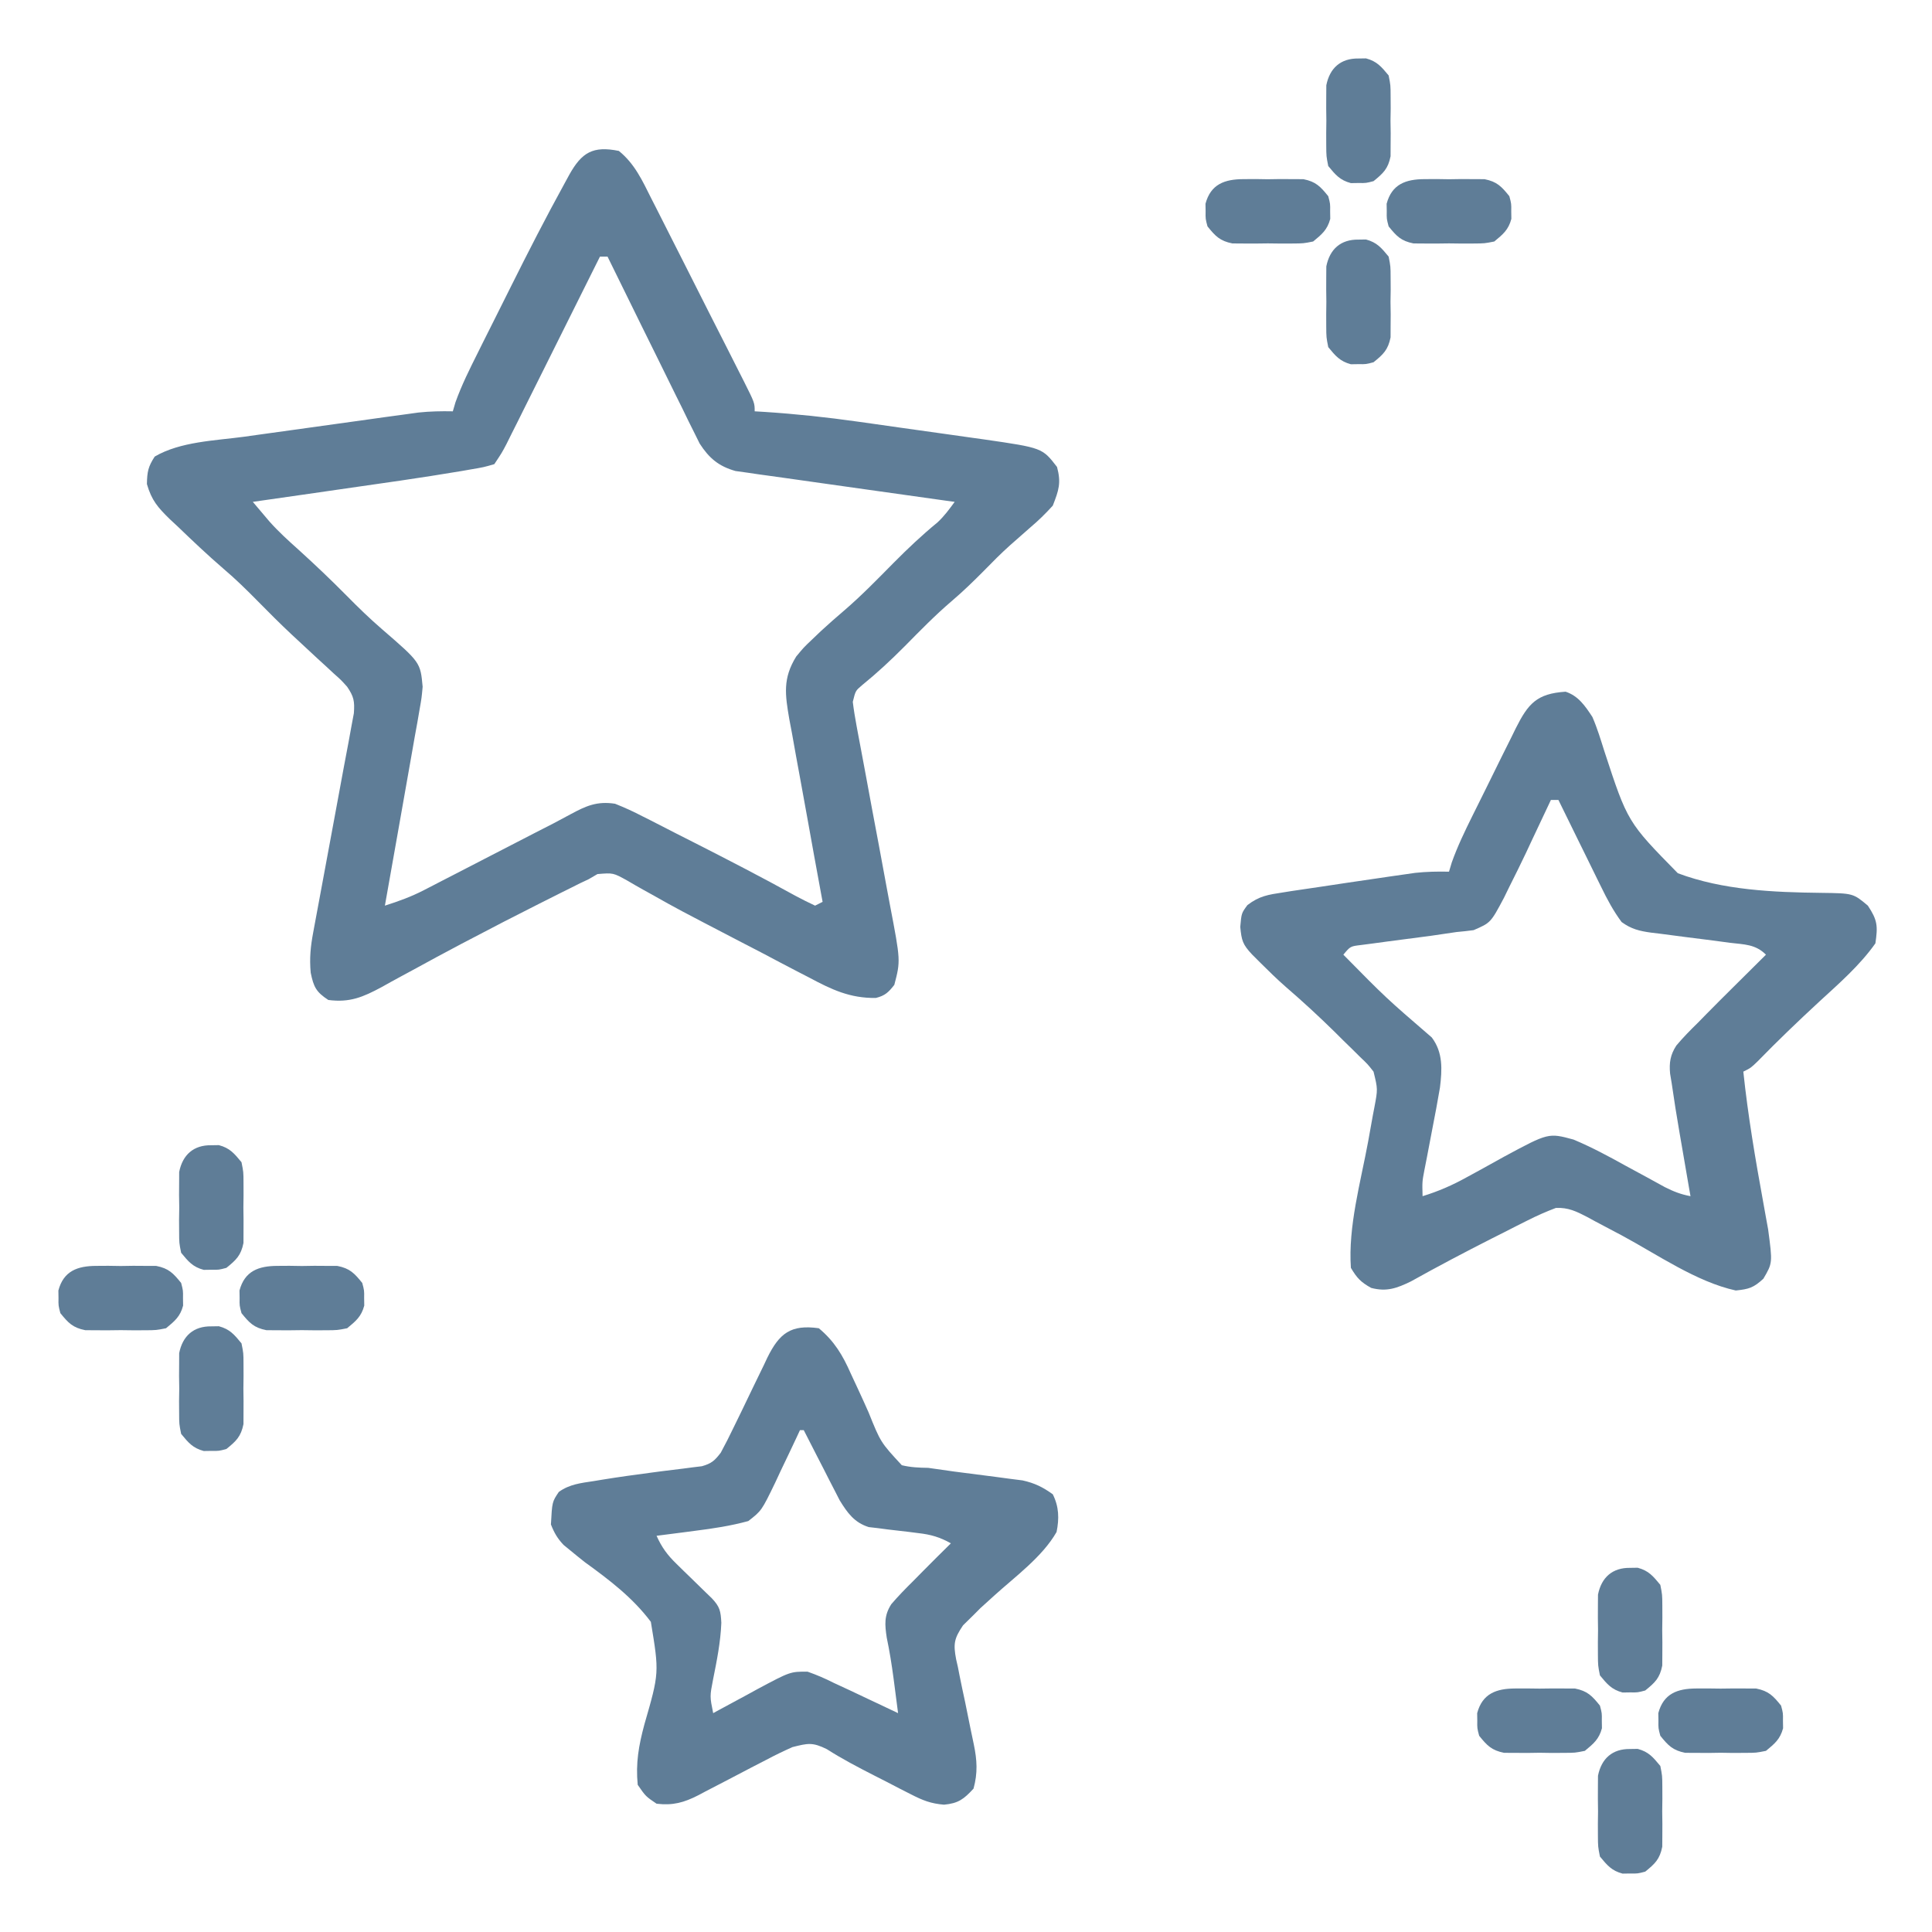 <svg width="50" height="50" viewBox="0 0 50 50" fill="none" xmlns="http://www.w3.org/2000/svg">
<path d="M16.016 3.906C16.427 4.239 16.623 4.672 16.855 5.135C16.897 5.218 16.939 5.301 16.983 5.386C17.119 5.653 17.254 5.921 17.389 6.189C17.482 6.372 17.574 6.554 17.667 6.737C17.892 7.18 18.115 7.623 18.338 8.066C18.502 8.39 18.666 8.713 18.831 9.037C18.928 9.229 19.025 9.421 19.122 9.613C19.166 9.698 19.209 9.784 19.253 9.871C19.531 10.426 19.531 10.426 19.531 10.645C19.615 10.65 19.698 10.655 19.785 10.66C20.596 10.713 21.396 10.798 22.201 10.912C22.318 10.929 22.436 10.945 22.557 10.962C22.803 10.997 23.049 11.032 23.295 11.067C23.67 11.121 24.046 11.173 24.421 11.225C24.662 11.259 24.902 11.293 25.143 11.327C25.254 11.343 25.365 11.358 25.48 11.374C26.975 11.591 26.975 11.591 27.356 12.085C27.467 12.498 27.401 12.689 27.246 13.086C27.054 13.297 26.876 13.472 26.66 13.654C26.545 13.755 26.429 13.857 26.314 13.959C26.257 14.009 26.2 14.059 26.141 14.111C25.904 14.323 25.681 14.549 25.458 14.777C25.189 15.049 24.919 15.31 24.628 15.558C24.201 15.922 23.812 16.322 23.418 16.721C23.062 17.08 22.697 17.419 22.304 17.738C22.141 17.877 22.141 17.877 22.07 18.164C22.095 18.372 22.13 18.579 22.168 18.786C22.18 18.848 22.192 18.911 22.203 18.975C22.229 19.111 22.254 19.247 22.28 19.383C22.321 19.598 22.361 19.814 22.401 20.03C22.513 20.643 22.628 21.256 22.744 21.869C22.814 22.244 22.883 22.619 22.952 22.994C22.979 23.137 23.005 23.279 23.032 23.422C23.308 24.864 23.308 24.864 23.145 25.488C22.995 25.68 22.905 25.768 22.667 25.827C21.997 25.836 21.524 25.611 20.941 25.299C20.845 25.25 20.748 25.2 20.648 25.148C20.34 24.989 20.033 24.826 19.727 24.664C19.524 24.559 19.32 24.453 19.117 24.348C17.537 23.526 17.537 23.526 16.884 23.158C16.807 23.116 16.731 23.073 16.653 23.03C16.513 22.952 16.375 22.873 16.237 22.791C15.869 22.587 15.869 22.587 15.462 22.621C15.387 22.665 15.312 22.709 15.234 22.754C15.124 22.806 15.124 22.806 15.011 22.859C14.935 22.897 14.86 22.935 14.782 22.974C14.696 23.017 14.61 23.059 14.522 23.103C14.431 23.149 14.34 23.195 14.246 23.242C14.15 23.29 14.055 23.338 13.957 23.387C13.352 23.691 12.751 24.001 12.152 24.317C12.078 24.355 12.004 24.394 11.928 24.434C11.511 24.654 11.096 24.878 10.683 25.105C10.545 25.179 10.545 25.179 10.405 25.255C10.227 25.351 10.05 25.448 9.875 25.547C9.398 25.803 9.052 25.953 8.496 25.879C8.181 25.672 8.117 25.543 8.041 25.174C8.007 24.795 8.037 24.497 8.107 24.124C8.119 24.059 8.131 23.995 8.143 23.929C8.168 23.791 8.194 23.653 8.22 23.515C8.262 23.296 8.302 23.077 8.342 22.858C8.441 22.315 8.543 21.772 8.644 21.229C8.73 20.77 8.815 20.309 8.899 19.849C8.938 19.634 8.98 19.419 9.021 19.203C9.045 19.071 9.069 18.939 9.093 18.807C9.114 18.692 9.136 18.577 9.158 18.459C9.181 18.148 9.157 18.026 8.984 17.773C8.828 17.599 8.828 17.599 8.643 17.435C8.541 17.34 8.541 17.34 8.436 17.243C8.363 17.176 8.29 17.11 8.215 17.041C8.064 16.901 7.913 16.761 7.762 16.62C7.687 16.551 7.613 16.482 7.536 16.41C7.245 16.137 6.963 15.855 6.683 15.57C6.391 15.274 6.098 14.985 5.78 14.716C5.373 14.365 4.983 13.996 4.596 13.623C4.53 13.562 4.464 13.5 4.396 13.437C4.086 13.134 3.924 12.951 3.802 12.527C3.809 12.206 3.833 12.08 4.004 11.816C4.667 11.427 5.569 11.404 6.315 11.303C6.453 11.283 6.59 11.264 6.728 11.245C7.014 11.205 7.301 11.165 7.587 11.126C7.953 11.076 8.32 11.025 8.686 10.973C8.969 10.933 9.252 10.894 9.535 10.855C9.67 10.836 9.805 10.817 9.94 10.798C10.129 10.772 10.318 10.746 10.507 10.721C10.614 10.706 10.721 10.691 10.831 10.676C11.129 10.645 11.419 10.639 11.719 10.645C11.753 10.528 11.753 10.528 11.788 10.41C11.948 9.963 12.156 9.548 12.369 9.123C12.414 9.033 12.459 8.943 12.505 8.849C12.601 8.658 12.697 8.466 12.793 8.275C12.937 7.989 13.08 7.702 13.223 7.415C13.67 6.519 14.126 5.628 14.609 4.75C14.649 4.676 14.69 4.601 14.732 4.524C15.053 3.949 15.341 3.768 16.016 3.906ZM15.527 6.641C15.496 6.704 15.465 6.767 15.432 6.831C15.136 7.425 14.841 8.018 14.544 8.612C14.392 8.917 14.24 9.222 14.088 9.527C13.913 9.878 13.738 10.229 13.563 10.579C13.508 10.689 13.454 10.799 13.398 10.911C13.347 11.013 13.296 11.115 13.243 11.219C13.199 11.309 13.154 11.399 13.108 11.491C12.988 11.719 12.988 11.719 12.793 12.012C12.518 12.092 12.518 12.092 12.152 12.154C12.084 12.166 12.016 12.178 11.947 12.19C10.897 12.367 9.843 12.514 8.789 12.665C8.57 12.696 8.352 12.728 8.133 12.76C7.603 12.836 7.073 12.912 6.543 12.988C6.634 13.097 6.726 13.204 6.817 13.312C6.868 13.372 6.919 13.433 6.972 13.495C7.208 13.761 7.468 13.996 7.733 14.233C8.155 14.616 8.566 15.006 8.966 15.411C9.267 15.716 9.57 16.011 9.894 16.29C10.88 17.143 10.88 17.143 10.938 17.773C10.912 18.059 10.912 18.059 10.859 18.36C10.839 18.473 10.82 18.587 10.8 18.703C10.778 18.824 10.756 18.945 10.733 19.07C10.712 19.195 10.69 19.32 10.667 19.448C10.61 19.779 10.551 20.109 10.492 20.439C10.431 20.777 10.372 21.115 10.313 21.453C10.197 22.114 10.079 22.776 9.961 23.438C10.312 23.326 10.642 23.207 10.969 23.038C11.046 22.998 11.124 22.958 11.204 22.917C11.286 22.875 11.368 22.832 11.453 22.788C11.582 22.722 11.582 22.722 11.714 22.654C11.988 22.513 12.262 22.371 12.537 22.229C12.81 22.088 13.084 21.947 13.357 21.806C13.527 21.719 13.697 21.631 13.867 21.543C14.022 21.463 14.177 21.384 14.332 21.305C14.476 21.23 14.62 21.153 14.762 21.075C15.163 20.858 15.451 20.728 15.918 20.801C16.169 20.901 16.398 21.005 16.636 21.13C16.704 21.164 16.772 21.198 16.842 21.233C17.062 21.345 17.28 21.457 17.499 21.57C17.649 21.646 17.799 21.722 17.949 21.798C18.834 22.248 19.717 22.703 20.585 23.183C20.752 23.273 20.922 23.357 21.094 23.438C21.158 23.405 21.223 23.373 21.289 23.34C21.276 23.27 21.263 23.201 21.25 23.13C21.129 22.473 21.009 21.817 20.892 21.16C20.832 20.822 20.77 20.485 20.708 20.147C20.635 19.759 20.566 19.37 20.497 18.982C20.475 18.861 20.452 18.741 20.428 18.617C20.317 17.973 20.255 17.558 20.605 16.992C20.799 16.757 20.799 16.757 21.014 16.553C21.132 16.44 21.132 16.44 21.253 16.325C21.447 16.147 21.644 15.973 21.845 15.802C22.297 15.414 22.71 14.988 23.129 14.564C23.493 14.197 23.863 13.847 24.263 13.519C24.437 13.358 24.567 13.179 24.707 12.988C24.634 12.978 24.56 12.968 24.484 12.958C23.79 12.862 23.096 12.764 22.402 12.665C22.046 12.614 21.689 12.563 21.332 12.514C20.987 12.467 20.643 12.418 20.299 12.368C20.167 12.349 20.036 12.331 19.905 12.313C19.721 12.289 19.536 12.262 19.352 12.234C19.247 12.22 19.143 12.205 19.035 12.19C18.599 12.067 18.351 11.857 18.107 11.479C18.041 11.345 18.041 11.345 17.973 11.208C17.922 11.107 17.872 11.005 17.819 10.9C17.766 10.791 17.713 10.682 17.659 10.57C17.603 10.458 17.547 10.345 17.49 10.23C17.343 9.933 17.197 9.636 17.051 9.338C16.902 9.034 16.752 8.73 16.601 8.427C16.307 7.832 16.014 7.237 15.723 6.641C15.658 6.641 15.594 6.641 15.527 6.641Z" fill="#5F7D97"/>
<path d="M40.518 17.901C40.85 18.011 41.025 18.272 41.211 18.555C41.337 18.844 41.426 19.142 41.521 19.442C42.122 21.275 42.122 21.275 43.422 22.599C44.587 23.037 45.897 23.093 47.132 23.107C47.959 23.118 47.959 23.118 48.34 23.438C48.59 23.813 48.601 23.968 48.535 24.414C48.136 24.98 47.597 25.45 47.089 25.916C46.543 26.421 46.009 26.932 45.49 27.465C45.312 27.637 45.312 27.637 45.117 27.734C45.238 28.879 45.43 30.008 45.637 31.141C45.658 31.259 45.679 31.376 45.701 31.498C45.73 31.655 45.73 31.655 45.759 31.816C45.875 32.686 45.875 32.686 45.636 33.093C45.38 33.329 45.262 33.362 44.922 33.398C43.902 33.175 42.885 32.463 41.971 31.972C41.744 31.851 41.516 31.731 41.288 31.611C41.185 31.555 41.185 31.555 41.079 31.497C40.798 31.351 40.587 31.247 40.267 31.261C40.013 31.357 39.773 31.463 39.53 31.586C39.433 31.635 39.337 31.683 39.237 31.733C39.135 31.785 39.033 31.837 38.928 31.891C38.824 31.944 38.719 31.996 38.612 32.05C37.906 32.408 37.207 32.776 36.516 33.162C36.148 33.341 35.886 33.436 35.486 33.331C35.219 33.184 35.116 33.074 34.961 32.812C34.886 31.747 35.214 30.591 35.407 29.545C35.448 29.319 35.489 29.093 35.529 28.866C35.542 28.797 35.555 28.729 35.569 28.658C35.658 28.187 35.658 28.187 35.547 27.734C35.396 27.541 35.396 27.541 35.202 27.357C35.095 27.251 35.095 27.251 34.986 27.143C34.911 27.07 34.837 26.998 34.76 26.923C34.687 26.851 34.615 26.779 34.541 26.705C34.132 26.303 33.713 25.917 33.279 25.543C33.052 25.344 32.837 25.135 32.623 24.921C32.55 24.848 32.477 24.774 32.401 24.699C32.161 24.441 32.132 24.345 32.098 23.987C32.129 23.633 32.129 23.633 32.283 23.424C32.59 23.188 32.82 23.154 33.203 23.096C33.273 23.085 33.342 23.074 33.414 23.062C33.669 23.023 33.924 22.986 34.18 22.949C34.412 22.914 34.644 22.879 34.877 22.844C35.122 22.808 35.368 22.772 35.614 22.736C35.733 22.718 35.852 22.701 35.974 22.683C36.087 22.666 36.2 22.65 36.317 22.634C36.418 22.619 36.519 22.605 36.623 22.59C36.918 22.558 37.204 22.553 37.5 22.559C37.524 22.48 37.547 22.401 37.572 22.319C37.721 21.901 37.909 21.512 38.106 21.114C38.166 20.993 38.166 20.993 38.228 20.869C38.312 20.699 38.397 20.529 38.481 20.359C38.611 20.099 38.739 19.839 38.866 19.578C38.949 19.413 39.031 19.247 39.114 19.081C39.171 18.965 39.171 18.965 39.229 18.846C39.549 18.211 39.77 17.95 40.518 17.901ZM40.137 20.703C40.107 20.766 40.078 20.829 40.047 20.894C39.911 21.184 39.774 21.475 39.636 21.765C39.59 21.864 39.544 21.963 39.496 22.065C39.355 22.362 39.21 22.656 39.062 22.949C39.017 23.043 38.971 23.137 38.923 23.234C38.579 23.881 38.579 23.881 38.137 24.072C37.99 24.092 37.843 24.108 37.695 24.121C37.473 24.153 37.25 24.186 37.028 24.219C36.656 24.269 36.284 24.317 35.912 24.365C35.793 24.381 35.673 24.398 35.551 24.414C35.442 24.428 35.334 24.442 35.222 24.457C34.947 24.49 34.947 24.49 34.766 24.707C35.867 25.825 35.867 25.825 37.054 26.849C37.348 27.238 37.323 27.681 37.266 28.146C37.205 28.506 37.138 28.865 37.067 29.224C37.02 29.468 36.973 29.713 36.927 29.958C36.906 30.065 36.885 30.173 36.863 30.284C36.806 30.583 36.806 30.583 36.816 30.957C37.227 30.831 37.587 30.674 37.963 30.465C38.067 30.408 38.171 30.352 38.279 30.293C38.495 30.175 38.712 30.055 38.927 29.934C40.074 29.316 40.074 29.316 40.723 29.492C41.19 29.688 41.63 29.924 42.072 30.17C42.249 30.267 42.428 30.363 42.606 30.459C42.767 30.546 42.927 30.634 43.087 30.723C43.314 30.837 43.502 30.911 43.75 30.957C43.735 30.872 43.72 30.788 43.705 30.701C43.65 30.383 43.596 30.066 43.541 29.748C43.518 29.611 43.494 29.475 43.47 29.338C43.394 28.902 43.325 28.465 43.262 28.027C43.249 27.948 43.236 27.868 43.222 27.786C43.195 27.503 43.228 27.298 43.383 27.059C43.56 26.848 43.748 26.657 43.945 26.465C44.018 26.39 44.091 26.316 44.166 26.239C44.398 26.003 44.632 25.77 44.867 25.537C44.948 25.457 45.029 25.377 45.112 25.294C45.309 25.098 45.506 24.902 45.703 24.707C45.431 24.435 45.143 24.444 44.776 24.4C44.627 24.38 44.478 24.36 44.33 24.34C44.095 24.31 43.86 24.28 43.625 24.251C43.398 24.223 43.172 24.192 42.945 24.162C42.875 24.154 42.805 24.145 42.733 24.137C42.429 24.095 42.216 24.044 41.967 23.862C41.754 23.575 41.593 23.274 41.438 22.954C41.406 22.889 41.374 22.825 41.341 22.758C41.24 22.554 41.14 22.349 41.04 22.144C40.971 22.004 40.903 21.865 40.834 21.726C40.666 21.385 40.499 21.044 40.332 20.703C40.268 20.703 40.203 20.703 40.137 20.703Z" fill="#5F7D97"/>
<path d="M21.191 34.375C21.593 34.71 21.81 35.074 22.017 35.545C22.078 35.676 22.139 35.807 22.2 35.938C22.295 36.142 22.388 36.347 22.479 36.553C22.791 37.328 22.791 37.328 23.339 37.92C23.572 37.976 23.783 37.984 24.023 37.988C24.246 38.018 24.468 38.05 24.69 38.083C25.055 38.131 25.42 38.178 25.786 38.224C25.904 38.24 26.021 38.255 26.143 38.272C26.249 38.285 26.356 38.299 26.465 38.313C26.778 38.383 26.986 38.485 27.246 38.672C27.408 38.996 27.414 39.301 27.344 39.648C26.975 40.294 26.271 40.803 25.725 41.299C25.663 41.355 25.602 41.41 25.539 41.468C25.485 41.517 25.43 41.566 25.374 41.617C25.315 41.676 25.256 41.736 25.195 41.797C25.106 41.885 25.017 41.972 24.924 42.063C24.693 42.404 24.669 42.541 24.744 42.94C24.759 43.008 24.775 43.076 24.791 43.146C24.812 43.253 24.812 43.253 24.833 43.362C24.878 43.59 24.927 43.816 24.976 44.043C25.023 44.27 25.069 44.496 25.114 44.724C25.142 44.864 25.171 45.005 25.202 45.145C25.287 45.556 25.306 45.883 25.195 46.289C24.945 46.561 24.802 46.671 24.431 46.705C24.088 46.677 23.88 46.593 23.575 46.437C23.474 46.386 23.374 46.335 23.27 46.282C23.166 46.228 23.062 46.174 22.955 46.118C22.852 46.066 22.748 46.013 22.642 45.959C22.217 45.742 21.8 45.525 21.398 45.268C21.026 45.084 20.906 45.115 20.508 45.215C20.275 45.319 20.055 45.425 19.83 45.545C19.701 45.611 19.573 45.678 19.444 45.744C19.243 45.849 19.042 45.954 18.842 46.059C18.647 46.161 18.451 46.262 18.256 46.363C18.167 46.41 18.167 46.41 18.076 46.459C17.699 46.652 17.414 46.73 16.992 46.68C16.711 46.49 16.711 46.49 16.504 46.191C16.449 45.627 16.53 45.176 16.676 44.63C17.062 43.293 17.062 43.293 16.844 41.973C16.373 41.345 15.768 40.887 15.137 40.43C15.005 40.326 14.874 40.22 14.745 40.113C14.692 40.07 14.64 40.027 14.586 39.983C14.427 39.816 14.342 39.668 14.258 39.453C14.289 38.869 14.289 38.869 14.462 38.611C14.739 38.411 15.038 38.38 15.369 38.33C15.44 38.318 15.512 38.306 15.586 38.294C16.011 38.225 16.437 38.166 16.864 38.11C16.956 38.098 17.049 38.086 17.144 38.073C17.325 38.049 17.507 38.027 17.689 38.006C17.772 37.995 17.855 37.984 17.941 37.973C18.014 37.964 18.088 37.955 18.164 37.946C18.414 37.875 18.493 37.804 18.652 37.598C18.771 37.379 18.881 37.163 18.988 36.938C19.052 36.807 19.116 36.676 19.18 36.545C19.279 36.339 19.379 36.132 19.478 35.926C19.574 35.726 19.671 35.526 19.769 35.327C19.798 35.266 19.827 35.204 19.857 35.14C20.17 34.503 20.469 34.273 21.191 34.375ZM20.703 37.012C20.674 37.075 20.644 37.139 20.614 37.204C20.479 37.493 20.341 37.78 20.203 38.068C20.156 38.168 20.11 38.268 20.062 38.371C19.71 39.097 19.71 39.097 19.366 39.365C18.908 39.49 18.452 39.559 17.981 39.618C17.886 39.63 17.791 39.643 17.693 39.656C17.459 39.687 17.226 39.717 16.992 39.746C17.124 40.041 17.27 40.242 17.502 40.467C17.593 40.556 17.593 40.556 17.686 40.648C17.749 40.709 17.812 40.77 17.877 40.833C18.003 40.955 18.128 41.077 18.253 41.2C18.308 41.253 18.364 41.307 18.421 41.362C18.63 41.583 18.652 41.691 18.668 42C18.648 42.499 18.553 42.971 18.455 43.46C18.369 43.901 18.369 43.901 18.457 44.336C18.51 44.307 18.563 44.278 18.618 44.248C18.861 44.116 19.105 43.985 19.348 43.854C19.432 43.808 19.515 43.762 19.601 43.715C20.451 43.261 20.451 43.261 20.898 43.262C21.143 43.348 21.353 43.439 21.582 43.555C21.725 43.621 21.869 43.688 22.012 43.754C22.16 43.824 22.307 43.894 22.455 43.964C22.531 43.999 22.607 44.035 22.685 44.072C22.871 44.16 23.057 44.248 23.242 44.336C23.212 44.102 23.181 43.868 23.151 43.634C23.138 43.535 23.138 43.535 23.125 43.435C23.078 43.081 23.022 42.732 22.949 42.383C22.898 42.045 22.877 41.81 23.067 41.516C23.247 41.306 23.436 41.112 23.633 40.918C23.72 40.83 23.806 40.742 23.896 40.651C24.132 40.413 24.37 40.176 24.609 39.941C24.325 39.782 24.09 39.713 23.767 39.677C23.682 39.666 23.597 39.655 23.509 39.644C23.331 39.623 23.153 39.602 22.975 39.582C22.89 39.571 22.805 39.56 22.717 39.548C22.64 39.539 22.563 39.531 22.483 39.521C22.11 39.404 21.932 39.154 21.732 38.83C21.689 38.746 21.646 38.662 21.602 38.576C21.555 38.484 21.508 38.393 21.459 38.299C21.387 38.157 21.387 38.157 21.314 38.013C21.264 37.917 21.215 37.821 21.164 37.722C21.042 37.485 20.921 37.249 20.801 37.012C20.769 37.012 20.736 37.012 20.703 37.012Z" fill="#5F7D97"/>
<path d="M42.188 45.264C42.252 45.263 42.316 45.262 42.383 45.261C42.668 45.336 42.782 45.478 42.969 45.703C43.019 45.956 43.019 45.956 43.021 46.24C43.021 46.343 43.022 46.446 43.022 46.551C43.021 46.658 43.019 46.765 43.018 46.875C43.019 46.982 43.021 47.089 43.022 47.199C43.022 47.301 43.021 47.404 43.021 47.51C43.02 47.603 43.02 47.697 43.019 47.794C42.955 48.117 42.831 48.233 42.578 48.438C42.383 48.489 42.383 48.489 42.188 48.486C42.091 48.488 42.091 48.488 41.992 48.489C41.707 48.414 41.593 48.272 41.406 48.047C41.356 47.794 41.356 47.794 41.354 47.51C41.354 47.407 41.353 47.304 41.353 47.199C41.354 47.092 41.356 46.985 41.357 46.875C41.356 46.768 41.354 46.661 41.353 46.551C41.354 46.397 41.354 46.397 41.354 46.24C41.355 46.147 41.355 46.053 41.356 45.956C41.445 45.509 41.731 45.257 42.188 45.264Z" fill="#5F7D97"/>
<path d="M43.897 43.698C43.999 43.698 44.102 43.697 44.208 43.697C44.315 43.698 44.421 43.7 44.531 43.701C44.691 43.699 44.691 43.699 44.855 43.697C44.958 43.697 45.06 43.697 45.166 43.698C45.306 43.699 45.306 43.699 45.45 43.699C45.773 43.764 45.89 43.888 46.094 44.141C46.146 44.336 46.146 44.336 46.143 44.531C46.144 44.596 46.145 44.66 46.146 44.727C46.07 45.011 45.929 45.126 45.703 45.312C45.45 45.363 45.45 45.363 45.166 45.364C45.063 45.365 44.961 45.365 44.855 45.366C44.748 45.364 44.641 45.363 44.531 45.361C44.371 45.364 44.371 45.364 44.208 45.366C44.105 45.365 44.002 45.365 43.897 45.364C43.803 45.364 43.709 45.363 43.613 45.363C43.29 45.298 43.173 45.175 42.969 44.922C42.917 44.727 42.917 44.727 42.92 44.531C42.918 44.434 42.918 44.434 42.917 44.336C43.051 43.829 43.414 43.7 43.897 43.698Z" fill="#5F7D97"/>
<path d="M39.209 43.698C39.312 43.698 39.414 43.697 39.52 43.697C39.627 43.698 39.734 43.7 39.844 43.701C40.004 43.699 40.004 43.699 40.167 43.697C40.27 43.697 40.373 43.697 40.478 43.698C40.619 43.699 40.619 43.699 40.762 43.699C41.085 43.764 41.202 43.888 41.406 44.141C41.458 44.336 41.458 44.336 41.455 44.531C41.456 44.596 41.457 44.66 41.458 44.727C41.382 45.011 41.241 45.126 41.016 45.312C40.762 45.363 40.762 45.363 40.478 45.364C40.376 45.365 40.273 45.365 40.167 45.366C40.06 45.364 39.954 45.363 39.844 45.361C39.684 45.364 39.684 45.364 39.52 45.366C39.417 45.365 39.315 45.365 39.209 45.364C39.115 45.364 39.022 45.363 38.925 45.363C38.602 45.298 38.485 45.175 38.281 44.922C38.229 44.727 38.229 44.727 38.232 44.531C38.231 44.434 38.231 44.434 38.229 44.336C38.364 43.829 38.727 43.7 39.209 43.698Z" fill="#5F7D97"/>
<path d="M42.188 40.576C42.252 40.575 42.316 40.574 42.383 40.573C42.668 40.649 42.782 40.79 42.969 41.016C43.019 41.269 43.019 41.269 43.021 41.553C43.021 41.656 43.022 41.758 43.022 41.864C43.021 41.971 43.019 42.078 43.018 42.188C43.019 42.294 43.021 42.401 43.022 42.511C43.022 42.614 43.021 42.716 43.021 42.822C43.02 42.916 43.02 43.01 43.019 43.106C42.955 43.429 42.831 43.546 42.578 43.75C42.383 43.802 42.383 43.802 42.188 43.799C42.091 43.8 42.091 43.8 41.992 43.802C41.707 43.726 41.593 43.585 41.406 43.359C41.356 43.106 41.356 43.106 41.354 42.822C41.354 42.719 41.353 42.617 41.353 42.511C41.354 42.404 41.356 42.297 41.357 42.188C41.356 42.081 41.354 41.974 41.353 41.864C41.354 41.71 41.354 41.71 41.354 41.553C41.355 41.459 41.355 41.365 41.356 41.269C41.445 40.822 41.731 40.569 42.188 40.576Z" fill="#5F7D97"/>
<path d="M5.469 34.326C5.533 34.325 5.598 34.324 5.664 34.323C5.949 34.399 6.064 34.54 6.25 34.766C6.301 35.019 6.301 35.019 6.302 35.303C6.302 35.406 6.303 35.508 6.303 35.614C6.302 35.721 6.3 35.828 6.299 35.938C6.3 36.044 6.302 36.151 6.303 36.261C6.303 36.364 6.302 36.466 6.302 36.572C6.301 36.666 6.301 36.76 6.301 36.856C6.236 37.179 6.112 37.296 5.859 37.5C5.664 37.552 5.664 37.552 5.469 37.549C5.372 37.55 5.372 37.55 5.273 37.552C4.988 37.476 4.874 37.335 4.688 37.109C4.637 36.856 4.637 36.856 4.636 36.572C4.635 36.469 4.635 36.367 4.634 36.261C4.636 36.154 4.637 36.047 4.639 35.938C4.637 35.831 4.636 35.724 4.634 35.614C4.635 35.46 4.635 35.46 4.636 35.303C4.636 35.209 4.636 35.115 4.637 35.019C4.726 34.572 5.012 34.319 5.469 34.326Z" fill="#5F7D97"/>
<path d="M7.178 32.761C7.28 32.76 7.383 32.76 7.489 32.759C7.596 32.761 7.703 32.762 7.812 32.764C7.973 32.761 7.973 32.761 8.136 32.759C8.239 32.76 8.341 32.76 8.447 32.761C8.588 32.761 8.588 32.761 8.731 32.762C9.054 32.826 9.171 32.95 9.375 33.203C9.427 33.398 9.427 33.398 9.424 33.594C9.425 33.658 9.426 33.723 9.427 33.789C9.351 34.074 9.21 34.189 8.984 34.375C8.731 34.425 8.731 34.425 8.447 34.427C8.345 34.427 8.242 34.428 8.136 34.428C8.029 34.427 7.922 34.425 7.812 34.424C7.652 34.426 7.652 34.426 7.489 34.428C7.386 34.428 7.284 34.427 7.178 34.427C7.084 34.426 6.99 34.426 6.894 34.425C6.571 34.361 6.454 34.237 6.25 33.984C6.198 33.789 6.198 33.789 6.201 33.594C6.2 33.497 6.2 33.497 6.198 33.398C6.333 32.891 6.695 32.763 7.178 32.761Z" fill="#5F7D97"/>
<path d="M2.49 32.761C2.593 32.76 2.696 32.76 2.802 32.759C2.908 32.761 3.015 32.762 3.125 32.764C3.285 32.761 3.285 32.761 3.448 32.759C3.551 32.76 3.654 32.76 3.76 32.761C3.9 32.761 3.9 32.761 4.044 32.762C4.367 32.826 4.483 32.95 4.688 33.203C4.739 33.398 4.739 33.398 4.736 33.594C4.737 33.658 4.738 33.723 4.739 33.789C4.664 34.074 4.522 34.189 4.297 34.375C4.044 34.425 4.044 34.425 3.76 34.427C3.657 34.427 3.554 34.428 3.448 34.428C3.342 34.427 3.235 34.425 3.125 34.424C2.965 34.426 2.965 34.426 2.802 34.428C2.699 34.428 2.596 34.427 2.49 34.427C2.397 34.426 2.303 34.426 2.206 34.425C1.883 34.361 1.767 34.237 1.562 33.984C1.511 33.789 1.511 33.789 1.514 33.594C1.512 33.497 1.512 33.497 1.511 33.398C1.645 32.891 2.008 32.763 2.49 32.761Z" fill="#5F7D97"/>
<path d="M5.469 29.639C5.533 29.638 5.598 29.637 5.664 29.636C5.949 29.711 6.064 29.853 6.25 30.078C6.301 30.331 6.301 30.331 6.302 30.615C6.302 30.718 6.303 30.821 6.303 30.927C6.302 31.033 6.3 31.14 6.299 31.25C6.3 31.357 6.302 31.463 6.303 31.573C6.303 31.676 6.302 31.779 6.302 31.885C6.301 31.978 6.301 32.072 6.301 32.169C6.236 32.492 6.112 32.608 5.859 32.812C5.664 32.864 5.664 32.864 5.469 32.861C5.372 32.863 5.372 32.863 5.273 32.864C4.988 32.789 4.874 32.647 4.688 32.422C4.637 32.169 4.637 32.169 4.636 31.885C4.635 31.782 4.635 31.679 4.634 31.573C4.636 31.467 4.637 31.36 4.639 31.25C4.637 31.143 4.636 31.037 4.634 30.927C4.635 30.772 4.635 30.772 4.636 30.615C4.636 30.522 4.636 30.428 4.637 30.331C4.726 29.884 5.012 29.631 5.469 29.639Z" fill="#5F7D97"/>
<path d="M35.156 6.201C35.221 6.2 35.285 6.199 35.352 6.198C35.636 6.274 35.751 6.415 35.938 6.641C35.988 6.894 35.988 6.894 35.989 7.178C35.99 7.28 35.99 7.383 35.991 7.489C35.989 7.596 35.988 7.703 35.986 7.812C35.988 7.919 35.989 8.026 35.991 8.136C35.99 8.239 35.99 8.341 35.989 8.447C35.989 8.541 35.989 8.635 35.988 8.731C35.924 9.054 35.8 9.171 35.547 9.375C35.352 9.427 35.352 9.427 35.156 9.424C35.06 9.425 35.06 9.425 34.961 9.427C34.676 9.351 34.561 9.21 34.375 8.984C34.325 8.731 34.325 8.731 34.323 8.447C34.323 8.345 34.322 8.242 34.322 8.136C34.323 8.029 34.325 7.922 34.326 7.812C34.325 7.706 34.323 7.599 34.322 7.489C34.322 7.335 34.322 7.335 34.323 7.178C34.324 7.084 34.324 6.99 34.325 6.894C34.414 6.446 34.7 6.194 35.156 6.201Z" fill="#5F7D97"/>
<path d="M36.865 4.636C36.968 4.635 37.071 4.635 37.176 4.634C37.283 4.636 37.39 4.637 37.5 4.639C37.66 4.636 37.66 4.636 37.824 4.634C37.926 4.635 38.029 4.635 38.135 4.636C38.275 4.636 38.275 4.636 38.419 4.637C38.742 4.701 38.858 4.825 39.062 5.078C39.114 5.273 39.114 5.273 39.111 5.469C39.112 5.533 39.113 5.598 39.114 5.664C39.039 5.949 38.897 6.064 38.672 6.25C38.419 6.3 38.419 6.3 38.135 6.302C38.032 6.302 37.929 6.303 37.824 6.303C37.717 6.302 37.61 6.3 37.5 6.299C37.34 6.301 37.34 6.301 37.176 6.303C37.074 6.303 36.971 6.302 36.865 6.302C36.772 6.301 36.678 6.301 36.581 6.3C36.258 6.236 36.142 6.112 35.938 5.859C35.886 5.664 35.886 5.664 35.889 5.469C35.887 5.372 35.887 5.372 35.886 5.273C36.02 4.766 36.383 4.638 36.865 4.636Z" fill="#5F7D97"/>
<path d="M32.178 4.636C32.281 4.635 32.383 4.635 32.489 4.634C32.596 4.636 32.703 4.637 32.812 4.639C32.973 4.636 32.973 4.636 33.136 4.634C33.239 4.635 33.341 4.635 33.447 4.636C33.588 4.636 33.588 4.636 33.731 4.637C34.054 4.701 34.171 4.825 34.375 5.078C34.427 5.273 34.427 5.273 34.424 5.469C34.425 5.533 34.426 5.598 34.427 5.664C34.351 5.949 34.21 6.064 33.984 6.25C33.731 6.3 33.731 6.3 33.447 6.302C33.344 6.302 33.242 6.303 33.136 6.303C33.029 6.302 32.922 6.3 32.812 6.299C32.652 6.301 32.652 6.301 32.489 6.303C32.386 6.303 32.284 6.302 32.178 6.302C32.084 6.301 31.99 6.301 31.894 6.3C31.571 6.236 31.454 6.112 31.25 5.859C31.198 5.664 31.198 5.664 31.201 5.469C31.2 5.372 31.2 5.372 31.198 5.273C31.333 4.766 31.695 4.638 32.178 4.636Z" fill="#5F7D97"/>
<path d="M35.156 1.514C35.221 1.513 35.285 1.512 35.352 1.511C35.636 1.586 35.751 1.728 35.938 1.953C35.988 2.206 35.988 2.206 35.989 2.49C35.99 2.593 35.99 2.696 35.991 2.802C35.989 2.908 35.988 3.015 35.986 3.125C35.988 3.232 35.989 3.338 35.991 3.448C35.99 3.551 35.99 3.654 35.989 3.76C35.989 3.853 35.989 3.947 35.988 4.044C35.924 4.367 35.8 4.483 35.547 4.688C35.352 4.739 35.352 4.739 35.156 4.736C35.06 4.738 35.06 4.738 34.961 4.739C34.676 4.664 34.561 4.522 34.375 4.297C34.325 4.044 34.325 4.044 34.323 3.76C34.323 3.657 34.322 3.554 34.322 3.448C34.323 3.342 34.325 3.235 34.326 3.125C34.325 3.018 34.323 2.912 34.322 2.802C34.322 2.647 34.322 2.647 34.323 2.49C34.324 2.397 34.324 2.303 34.325 2.206C34.414 1.759 34.7 1.507 35.156 1.514Z" fill="#5F7D97"/>
</svg>
